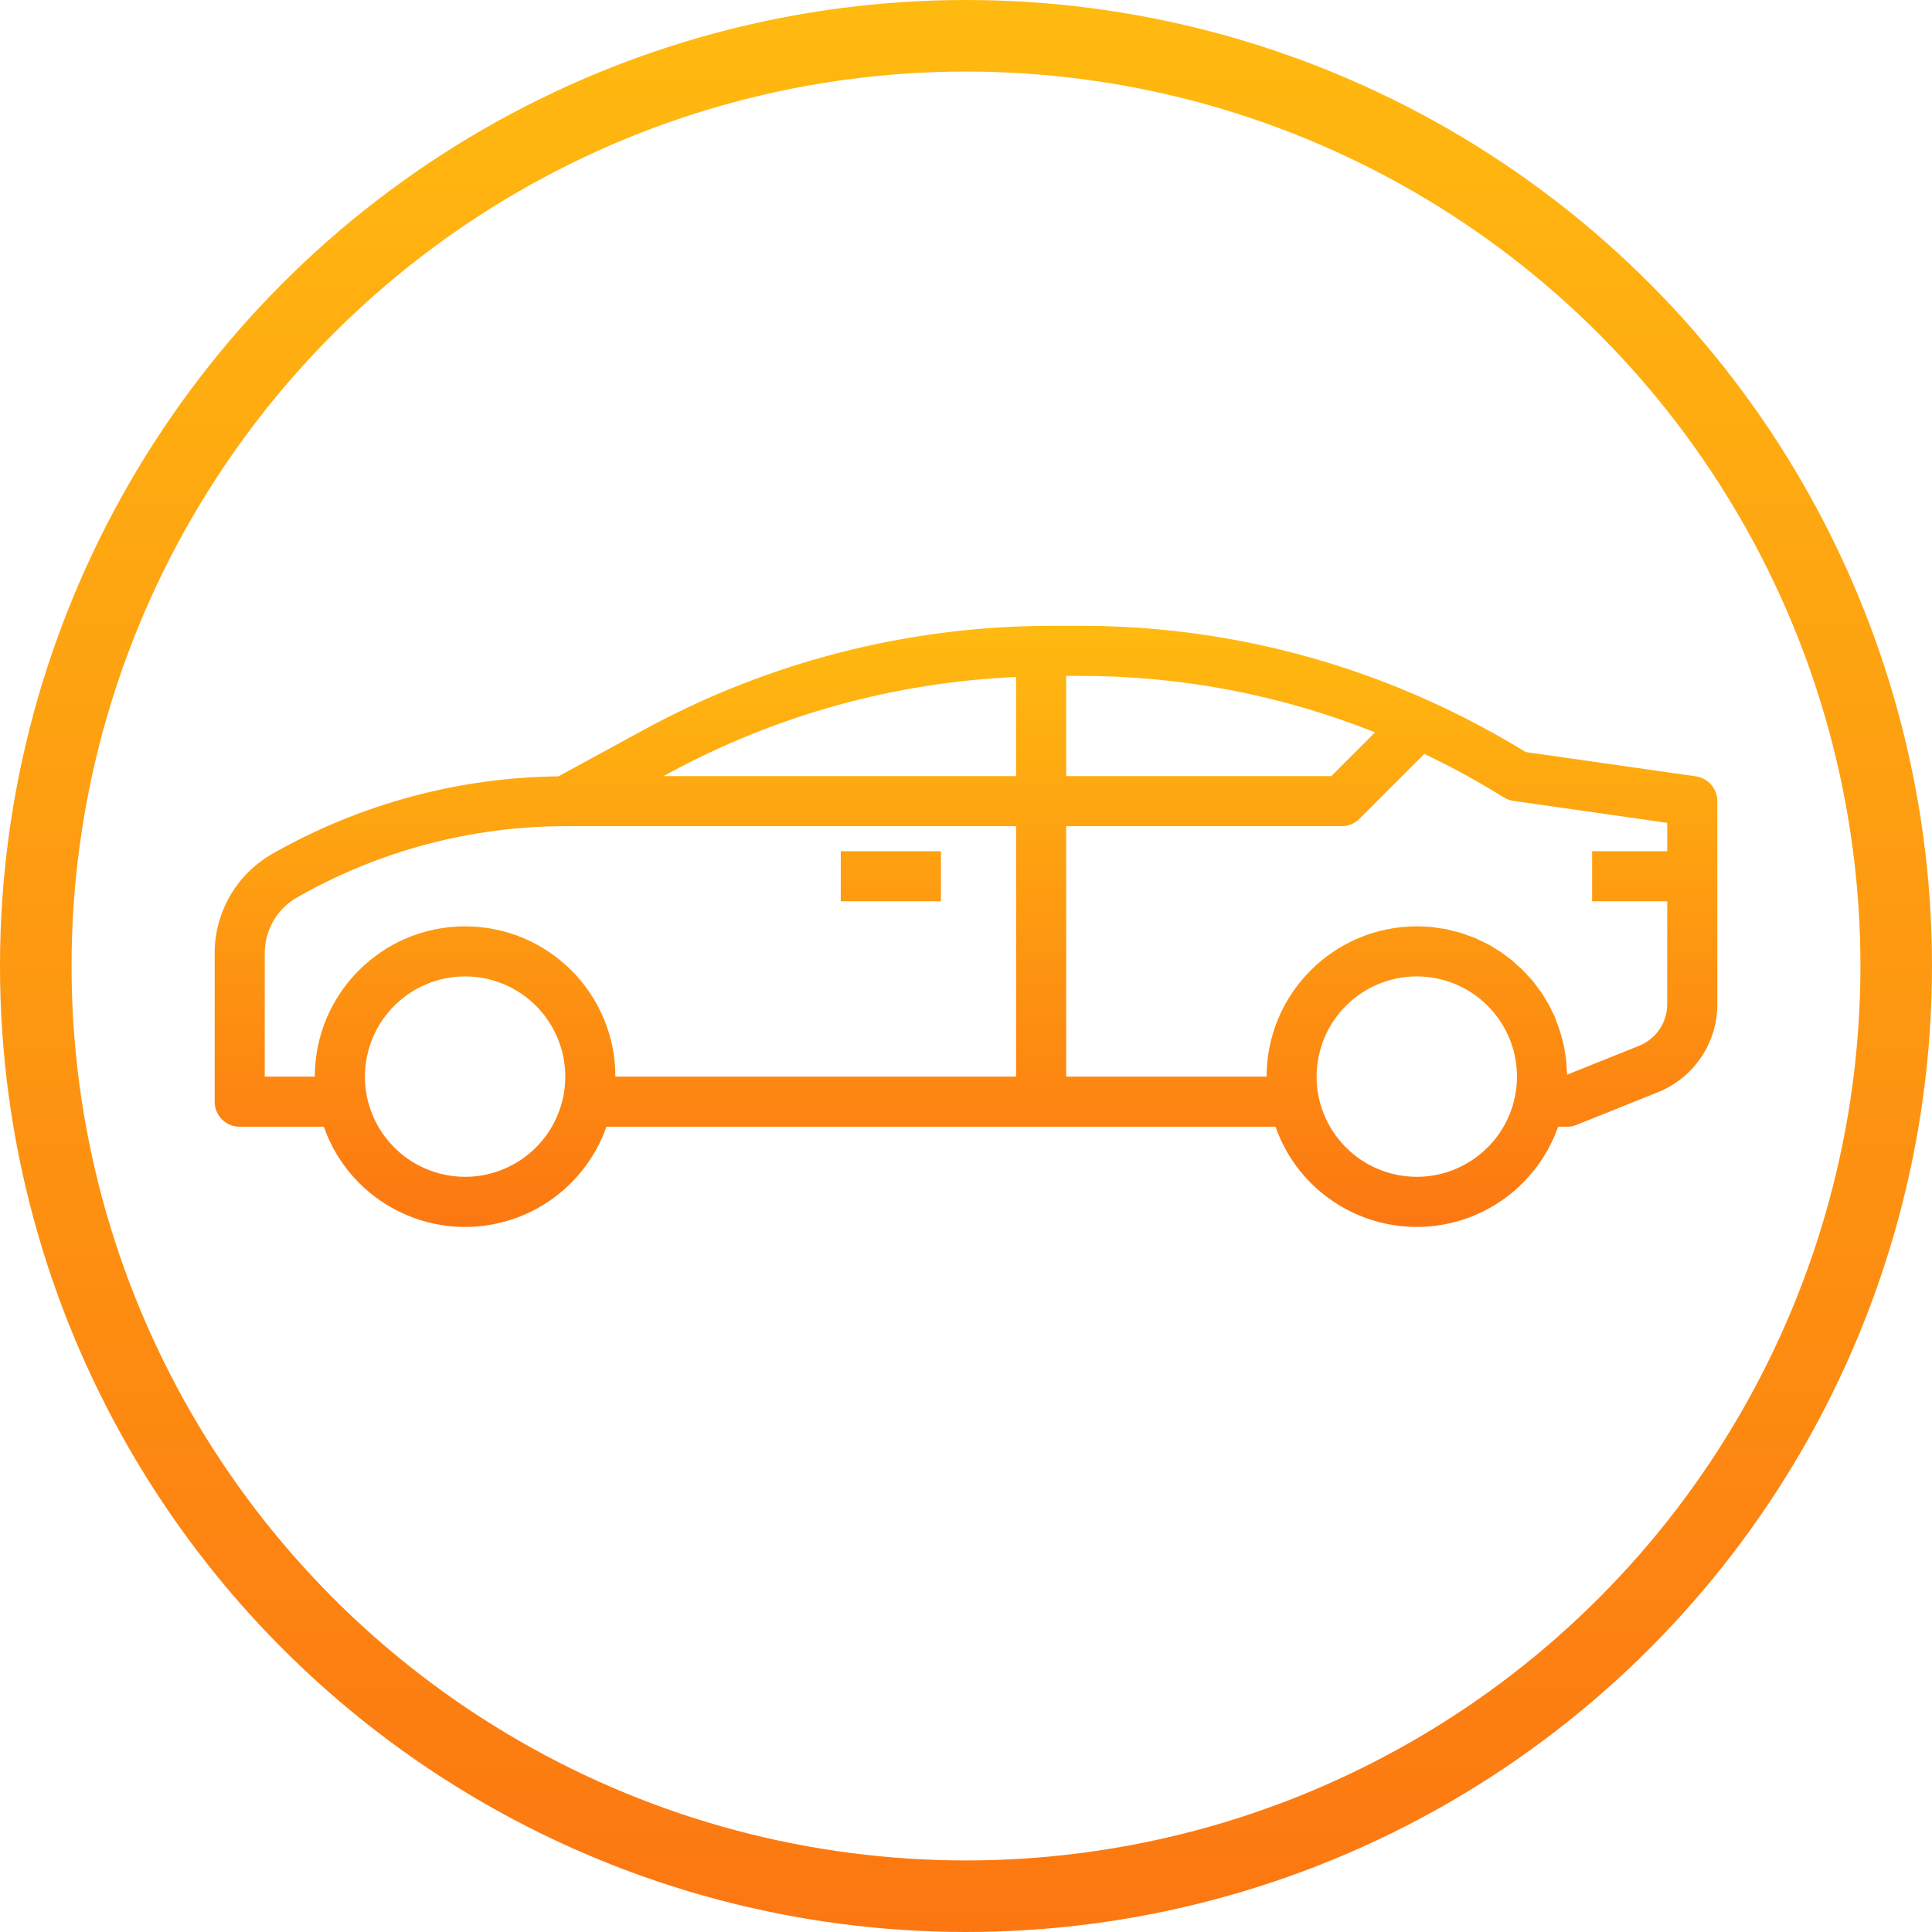<svg width="54" height="54" viewBox="0 0 54 54" fill="none" xmlns="http://www.w3.org/2000/svg">
<circle cx="27" cy="27" r="26" stroke="url(#paint0_linear)" stroke-width="2"/>
<path fill-rule="evenodd" clip-rule="evenodd" d="M42.644 21.02L47.399 21.699C47.744 21.749 48 22.044 48 22.392V28.062C48.004 29.151 47.34 30.132 46.328 30.533L44.06 31.442C43.977 31.475 43.889 31.492 43.8 31.492H43.549C43.128 32.693 42.184 33.636 40.984 34.057C38.803 34.822 36.415 33.673 35.651 31.492H16.949C16.528 32.693 15.584 33.636 14.384 34.057C12.203 34.822 9.815 33.673 9.051 31.492H6.7C6.313 31.492 6 31.179 6 30.792V26.636C6.002 25.492 6.614 24.437 7.606 23.868C10.046 22.477 12.801 21.73 15.61 21.699L18.01 20.39C21.496 18.491 25.402 17.495 29.372 17.492H30.198C33.561 17.488 36.886 18.205 39.95 19.592C40.877 20.011 41.777 20.488 42.644 21.02ZM12.44 32.835C13.954 33.145 15.434 32.167 15.743 30.652C15.781 30.468 15.8 30.28 15.8 30.092C15.8 28.762 14.864 27.614 13.56 27.348C12.046 27.039 10.566 28.016 10.257 29.531C9.947 31.046 10.924 32.525 12.44 32.835ZM28.4 30.092H17.2C17.2 27.773 15.32 25.892 13 25.892C10.68 25.892 8.8 27.773 8.8 30.092H7.4V26.636C7.401 25.994 7.744 25.402 8.301 25.084C10.585 23.78 13.17 23.093 15.8 23.092H28.4V30.092ZM18.545 21.692H28.4V18.923C24.997 19.07 21.673 19.992 18.68 21.619L18.545 21.692ZM29.8 18.892H30.196C33.017 18.889 35.812 19.424 38.432 20.47L37.21 21.692H29.8V18.892ZM39.039 32.835C40.554 33.145 42.034 32.167 42.343 30.652C42.381 30.468 42.4 30.28 42.4 30.092C42.4 28.762 41.464 27.614 40.161 27.348C38.646 27.039 37.166 28.016 36.857 29.531C36.547 31.046 37.524 32.525 39.039 32.835ZM46.6 23.792H44.5V25.192H46.6V28.062C46.602 28.578 46.287 29.042 45.808 29.232L43.8 30.038C43.8 29.995 43.796 29.952 43.792 29.909C43.791 29.895 43.79 29.881 43.789 29.868C43.788 29.86 43.788 29.853 43.787 29.846C43.786 29.822 43.785 29.796 43.783 29.77C43.781 29.726 43.779 29.68 43.775 29.636C43.77 29.586 43.761 29.536 43.753 29.487L43.753 29.487C43.749 29.466 43.746 29.446 43.743 29.426C43.739 29.403 43.736 29.381 43.732 29.359L43.732 29.359L43.732 29.359C43.725 29.311 43.718 29.265 43.709 29.222C43.698 29.171 43.683 29.116 43.668 29.062L43.656 29.021C43.65 28.996 43.643 28.972 43.637 28.947C43.627 28.905 43.616 28.863 43.603 28.822C43.588 28.776 43.571 28.731 43.554 28.686L43.554 28.686C43.547 28.668 43.54 28.649 43.533 28.631C43.523 28.602 43.512 28.573 43.502 28.544C43.489 28.509 43.477 28.473 43.463 28.439C43.446 28.394 43.425 28.353 43.403 28.312L43.403 28.312C43.394 28.294 43.385 28.276 43.376 28.259C43.37 28.246 43.364 28.233 43.358 28.221C43.354 28.213 43.35 28.205 43.347 28.197L43.347 28.197C43.327 28.156 43.307 28.114 43.285 28.074C43.268 28.042 43.249 28.012 43.23 27.983C43.214 27.958 43.199 27.933 43.184 27.907C43.153 27.851 43.114 27.787 43.074 27.73C43.049 27.693 43.024 27.662 43 27.63C42.986 27.612 42.972 27.594 42.959 27.575L42.935 27.543C42.903 27.499 42.868 27.451 42.832 27.408C42.788 27.356 42.748 27.315 42.705 27.272L42.702 27.268C42.68 27.247 42.658 27.221 42.635 27.195C42.611 27.168 42.586 27.141 42.562 27.116C42.528 27.081 42.494 27.052 42.461 27.023C42.446 27.01 42.432 26.998 42.418 26.985C42.398 26.967 42.378 26.948 42.357 26.929L42.357 26.929C42.327 26.901 42.296 26.872 42.264 26.845C42.229 26.815 42.193 26.789 42.158 26.764L42.158 26.764C42.14 26.751 42.122 26.738 42.104 26.724C42.089 26.713 42.074 26.702 42.059 26.691L42.059 26.691C42.021 26.661 41.982 26.631 41.942 26.605C41.913 26.586 41.884 26.568 41.853 26.551C41.823 26.533 41.792 26.515 41.763 26.495C41.702 26.456 41.653 26.425 41.596 26.395C41.556 26.374 41.509 26.352 41.462 26.33L41.462 26.33L41.461 26.33C41.442 26.321 41.423 26.312 41.405 26.303C41.383 26.292 41.362 26.282 41.343 26.273C41.305 26.254 41.27 26.236 41.23 26.22C41.187 26.201 41.133 26.182 41.08 26.164C41.06 26.157 41.04 26.15 41.02 26.143C40.995 26.133 40.972 26.125 40.951 26.117C40.915 26.103 40.883 26.091 40.845 26.079C40.787 26.061 40.727 26.047 40.667 26.032L40.667 26.032C40.645 26.027 40.624 26.022 40.602 26.017C40.579 26.011 40.557 26.005 40.534 25.999L40.534 25.999C40.505 25.991 40.475 25.983 40.444 25.976C40.383 25.963 40.319 25.955 40.257 25.946L40.256 25.946C40.232 25.943 40.207 25.94 40.182 25.936C40.161 25.933 40.14 25.93 40.119 25.926C40.089 25.921 40.06 25.916 40.029 25.913C39.889 25.899 39.749 25.891 39.602 25.891C37.283 25.894 35.404 27.773 35.402 30.091H29.8V23.092H37.5C37.686 23.092 37.864 23.018 37.995 22.887L39.81 21.072C40.572 21.434 41.313 21.84 42.029 22.286C42.112 22.337 42.204 22.371 42.3 22.385L46.6 22.999V23.792ZM26.3 23.792H23.5V25.192H26.3V23.792Z" fill="url(#paint1_linear)"/>
<defs>
<linearGradient id="paint0_linear" x1="0" y1="0" x2="0" y2="54" gradientUnits="userSpaceOnUse">
<stop stop-color="#FFBA10"/>
<stop offset="1" stop-color="#FC7712"/>
</linearGradient>
<linearGradient id="paint1_linear" x1="6" y1="17.492" x2="6" y2="34.294" gradientUnits="userSpaceOnUse">
<stop stop-color="#FFBA10"/>
<stop offset="1" stop-color="#FC7712"/>
</linearGradient>
</defs>
</svg>
